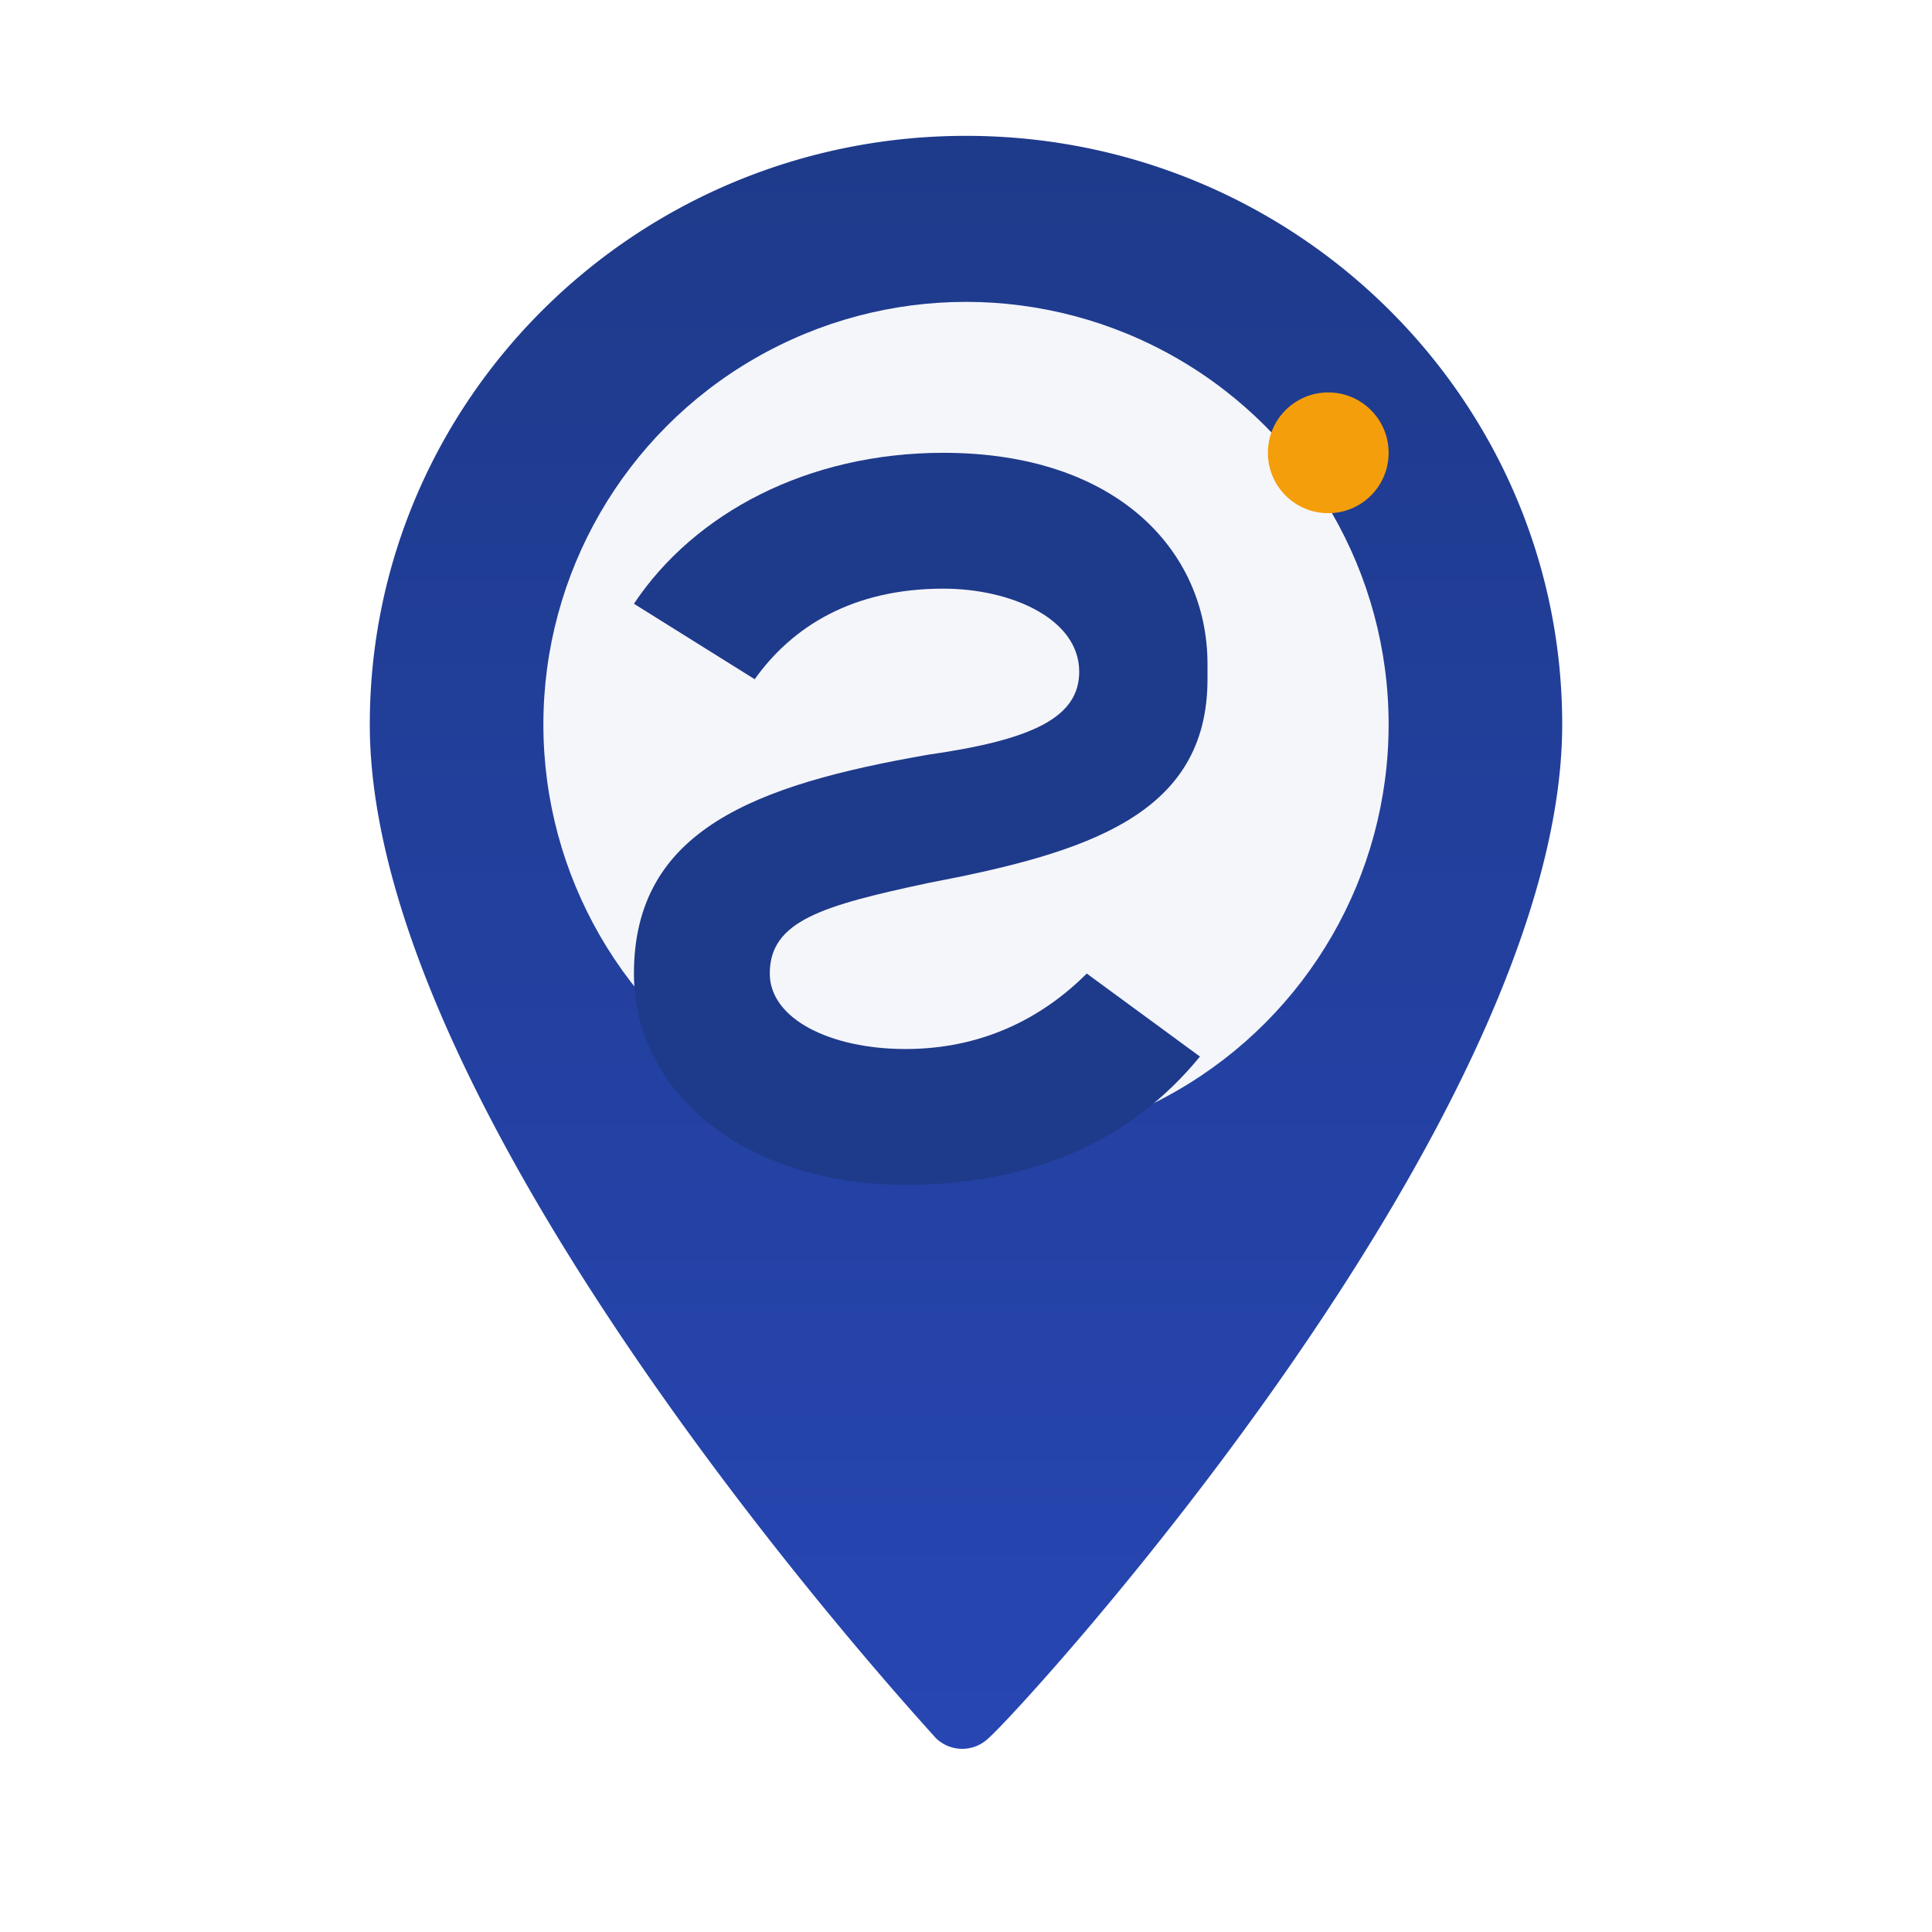<svg xmlns="http://www.w3.org/2000/svg" width="256" height="256" viewBox="0 0 256 256">
  <defs>
    <linearGradient id="g1" x1="0" y1="0" x2="0" y2="1">
      <stop offset="0%" stop-color="#1E3A8A"/>
      <stop offset="100%" stop-color="#2746B3"/>
    </linearGradient>
    <filter id="shadow" x="-20%" y="-20%" width="140%" height="140%">
      <feDropShadow dx="0" dy="4" stdDeviation="6" flood-color="#000" flood-opacity="0.15"/>
    </filter>
  </defs>
  <!-- Map pin -->
  <path filter="url(#shadow)" d="M128 18c-43.6 0-79 34.9-79 78 0 52.4 71.7 130.6 75.0 134.3a5 5 0 0 0 7 0C135.3 226.6 207 148.4 207 96c0-43.1-35.4-78-79-78z" fill="url(#g1)"/>
  <!-- Inner circle -->
  <circle cx="128" cy="96" r="56" fill="white" opacity="0.95"/>
  <!-- Stylized S -->
  <path d="M160 88c0-15-12-28-35-28-18 0-33 8-41 20l16 10c5-7 13-12 25-12 9 0 18 4 18 11 0 6-6 9-20 11-23 4-39 10-39 29 0 16 15 28 36 28 17 0 30-6 39-17l-15-11c-6 6-14 10-24 10-10 0-18-4-18-10 0-7 7-9 21-12 21-4 37-9 37-27z" fill="#1E3A8A"/>
  <!-- Dot accent -->
  <circle cx="176" cy="60" r="8" fill="#F59E0B" />
</svg>